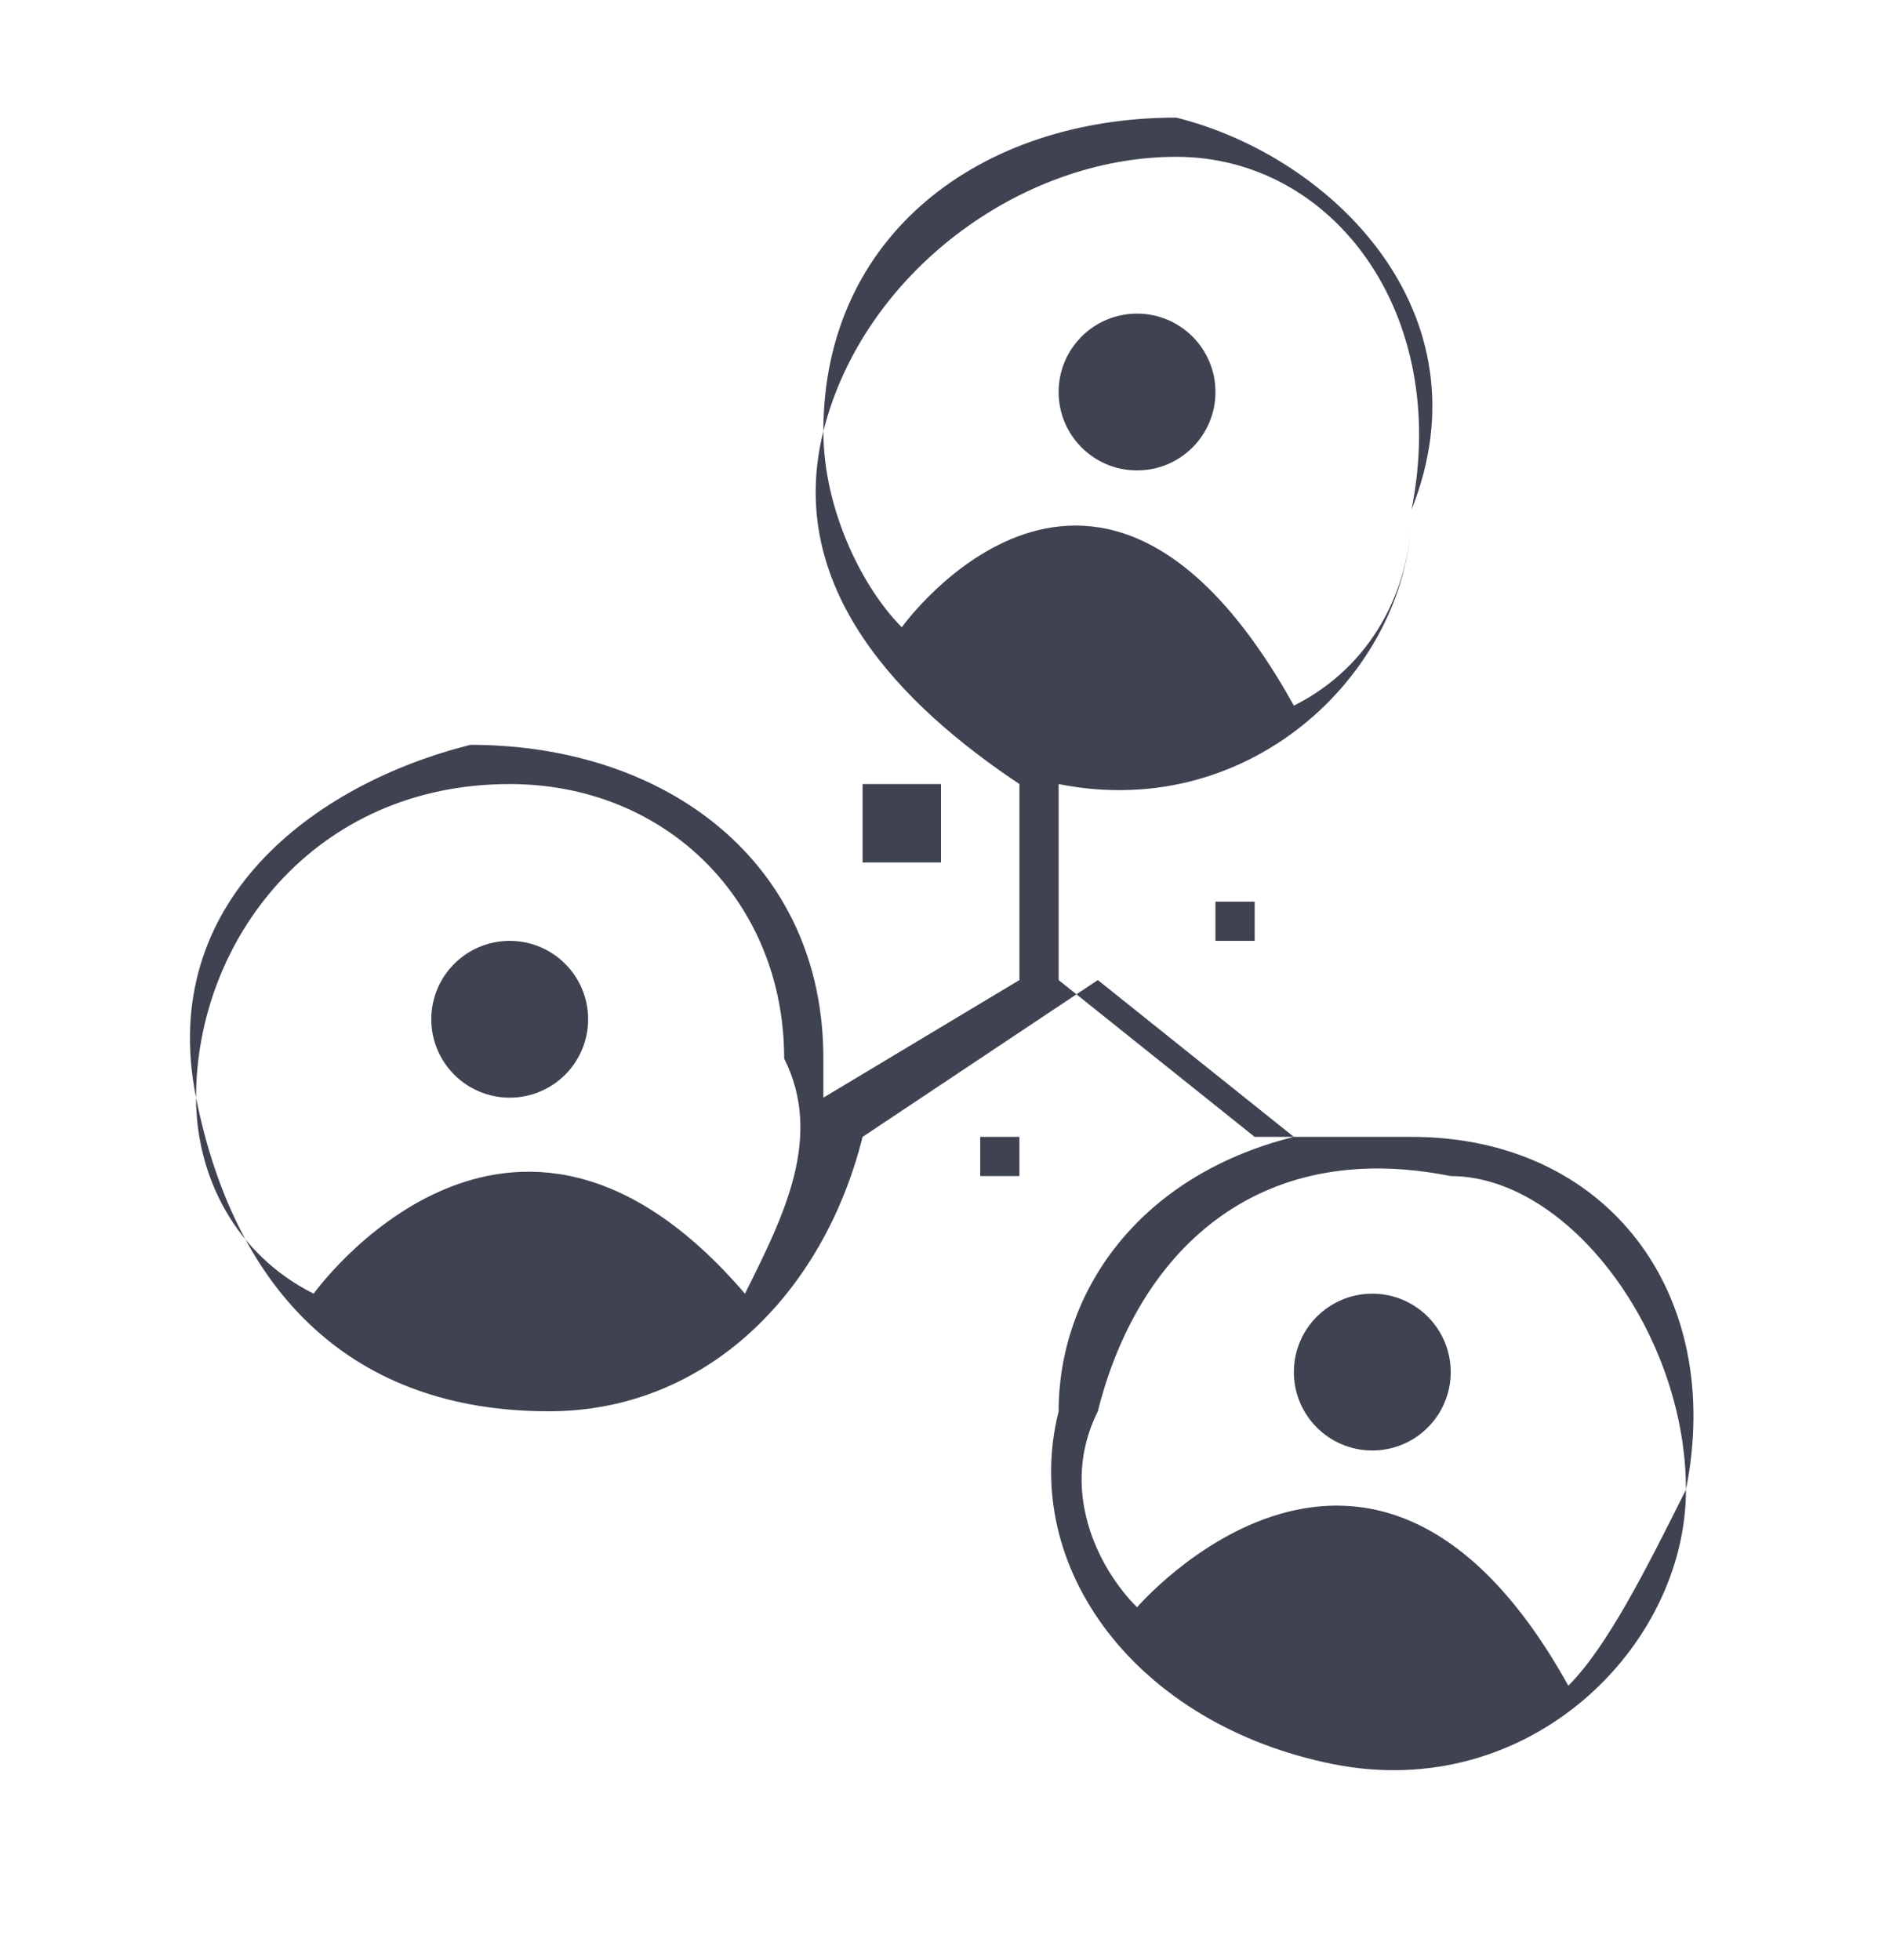 <?xml version="1.0" encoding="utf-8"?>
<!-- Generator: Adobe Illustrator 19.0.0, SVG Export Plug-In . SVG Version: 6.00 Build 0)  -->
<svg version="1.1" id="Camada_1" xmlns="http://www.w3.org/2000/svg" xmlns:xlink="http://www.w3.org/1999/xlink" x="0px" y="0px"
	 viewBox="0 0 4.8 5" style="enable-background:new 0 0 4.8 5;" xml:space="preserve">
<style type="text/css">
	.st0{fill:#3E4251;}
</style>
<g id="XMLID_11_">
	<g id="XMLID_9_">
		<circle id="XMLID_10_" class="st0" cx="2.9" cy="1" r="0.2"/>
		<circle id="XMLID_47_" class="st0" cx="3.5" cy="3.5" r="0.2"/>
		<path id="XMLID_56_" class="st0" d="M3.6,2.9c-0.1,0-0.2,0-0.4,0l0,0L2.7,2.5V2c0,0,0,0,0,0c0.5,0.1,0.9-0.3,0.9-0.7
			C3.8,0.8,3.4,0.4,3,0.3C2.5,0.3,2.1,0.6,2.1,1.1C2,1.5,2.3,1.8,2.6,2v0.5L2.1,2.8c0,0,0-0.1,0-0.1c0-0.5-0.4-0.8-0.9-0.8
			C0.8,2,0.4,2.3,0.5,2.8s0.4,0.8,0.9,0.8c0.4,0,0.7-0.3,0.8-0.7l0,0l0.6-0.4l0.5,0.4C2.9,3,2.7,3.3,2.7,3.6C2.6,4,2.9,4.4,3.4,4.5
			c0.5,0.1,0.9-0.3,0.9-0.7C4.4,3.3,4.1,2.9,3.6,2.9z M1.9,3.3c-0.6-0.7-1.1,0-1.1,0C0.6,3.2,0.5,3,0.5,2.8C0.5,2.4,0.8,2,1.3,2
			C1.7,2,2,2.3,2,2.7C2.1,2.9,2,3.1,1.9,3.3z M2.3,1.6C2.2,1.5,2.1,1.3,2.1,1.1C2.2,0.7,2.6,0.4,3,0.4s0.7,0.4,0.6,0.9
			c0,0.2-0.1,0.4-0.3,0.5C2.8,0.9,2.3,1.6,2.3,1.6z M4.3,3.8C4.2,4,4.1,4.2,4,4.3C3.5,3.4,2.9,4.1,2.9,4.1C2.8,4,2.7,3.8,2.8,3.6
			c0.1-0.4,0.4-0.7,0.9-0.6C4,3,4.3,3.4,4.3,3.8z"/>
		<circle id="XMLID_60_" class="st0" cx="1.3" cy="2.6" r="0.2"/>
	</g>
	<rect id="XMLID_42_" x="2.2" y="2" class="st0" width="0.2" height="0.2"/>
	<rect id="XMLID_55_" x="3.1" y="2.3" class="st0" width="0.1" height="0.1"/>
	<rect id="XMLID_57_" x="2.5" y="2.9" class="st0" width="0.1" height="0.1"/>
</g>
</svg>
